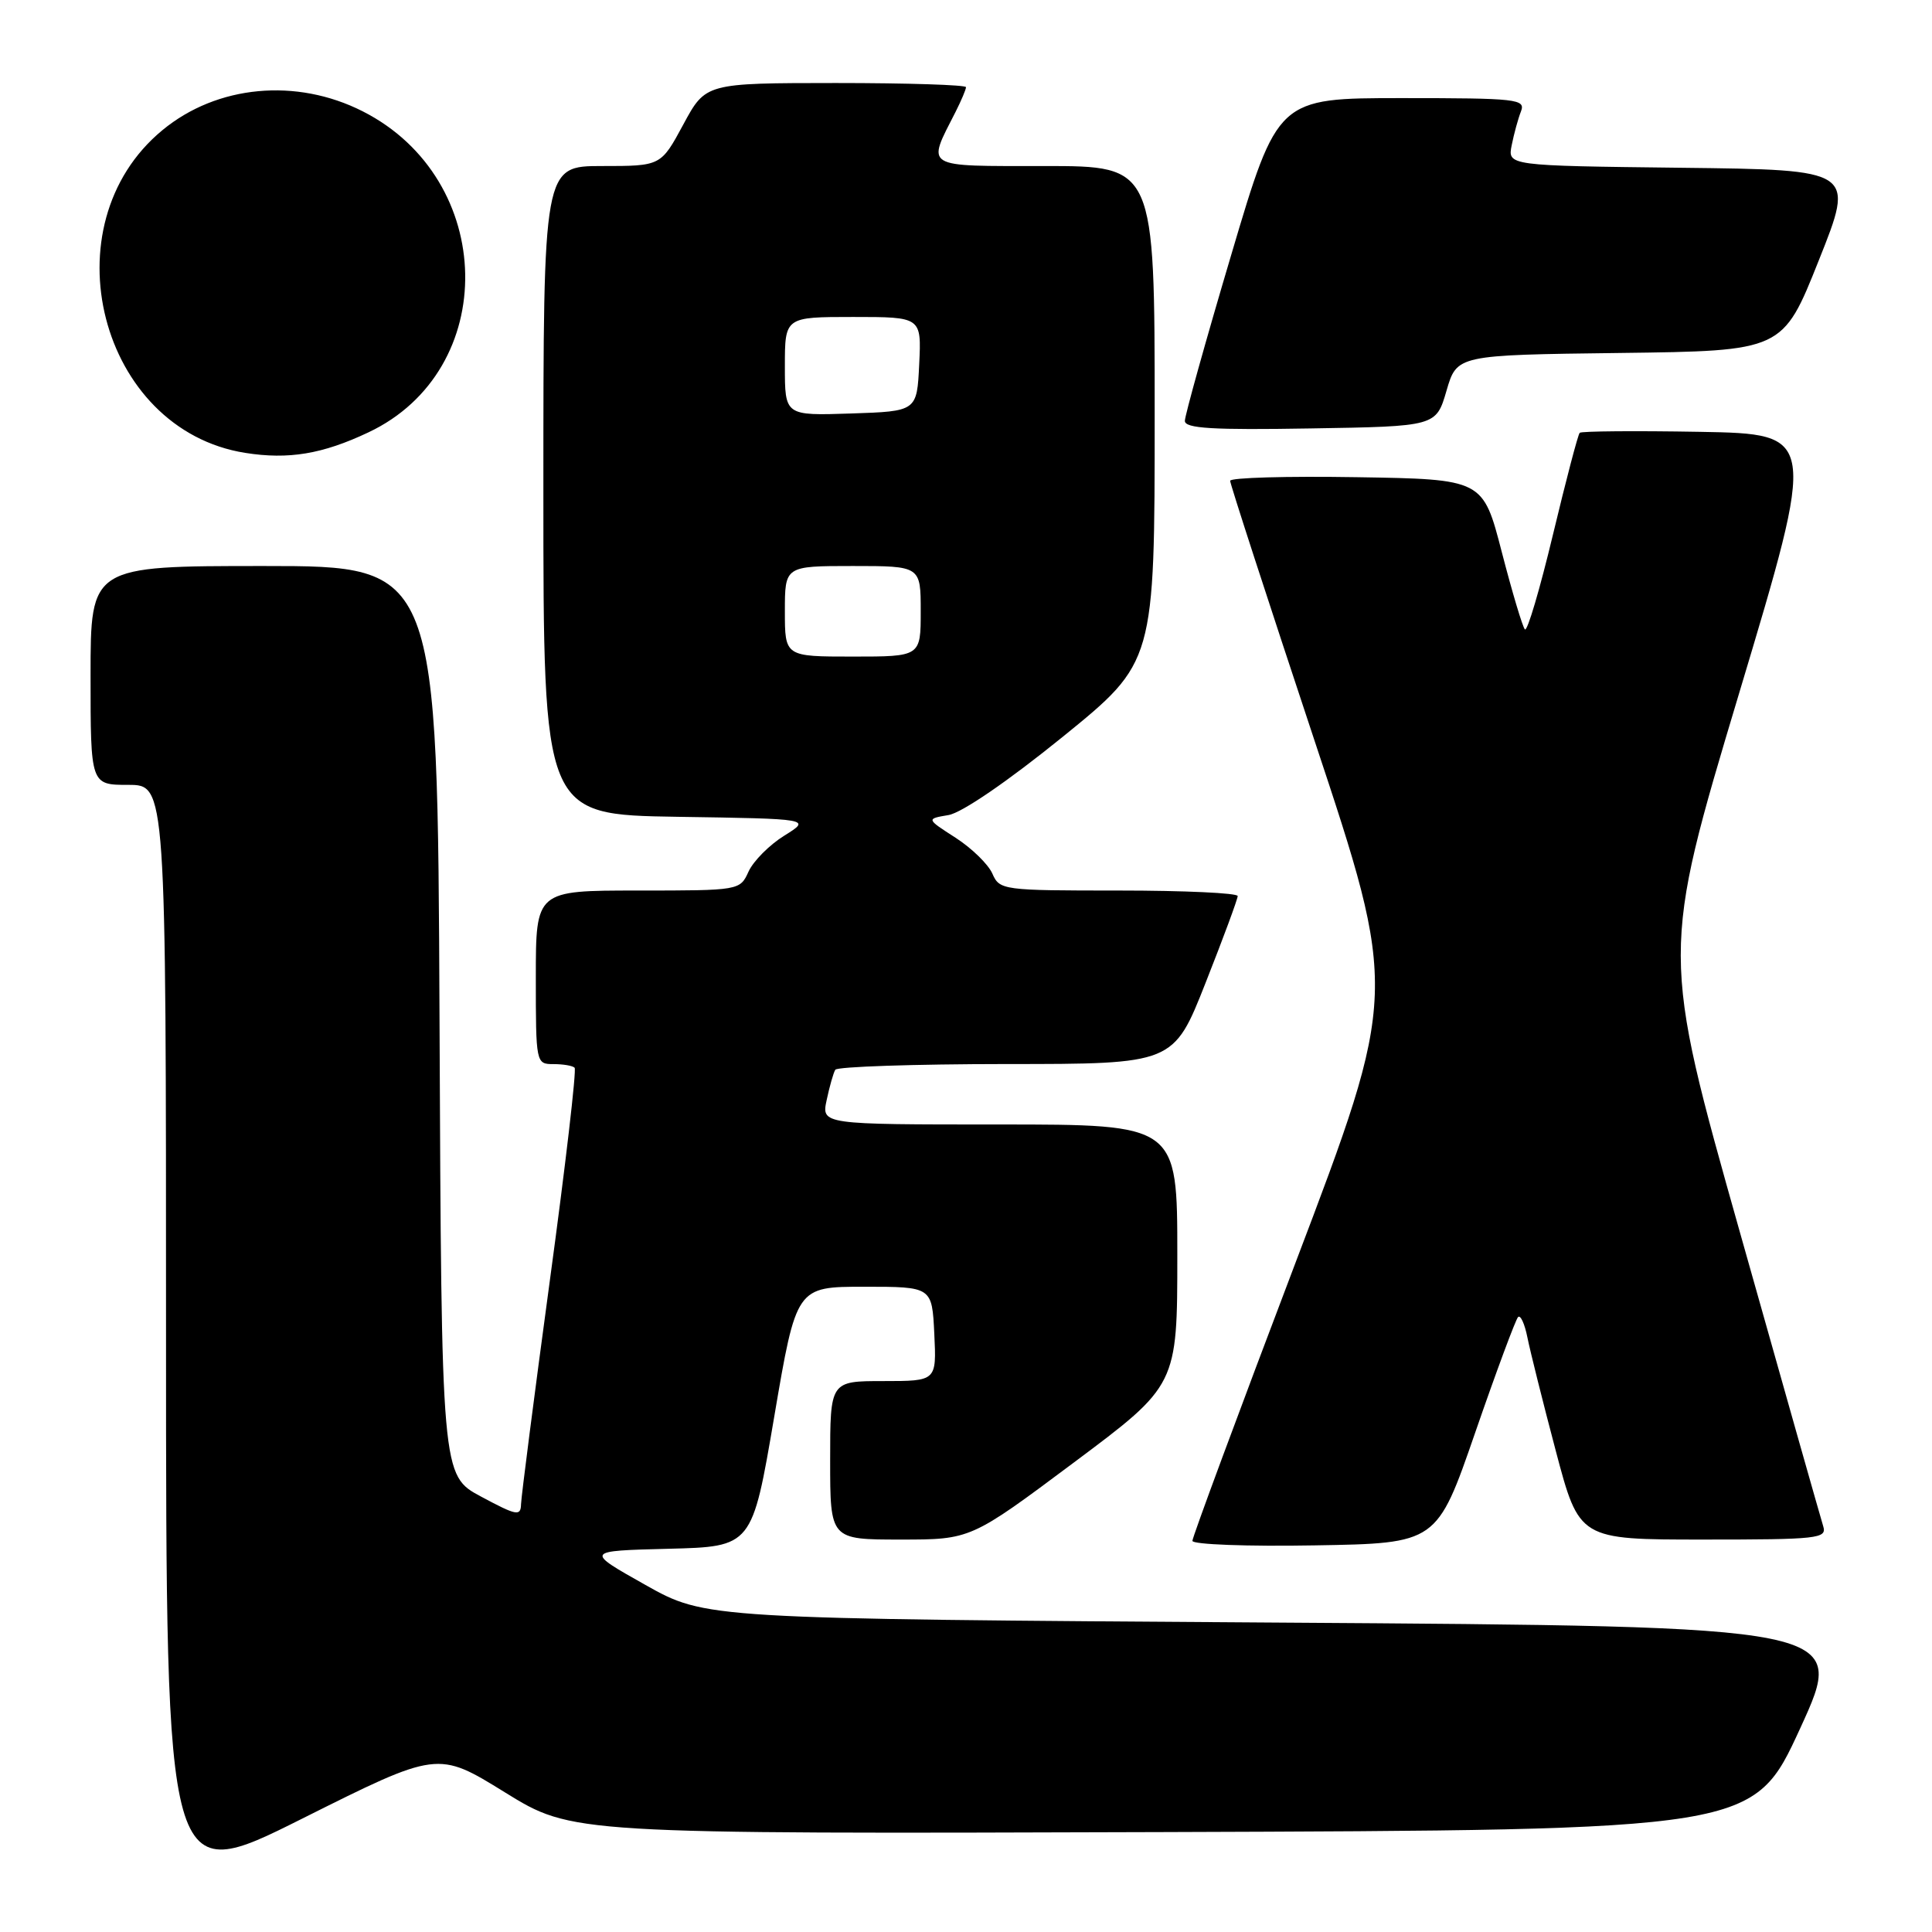 <?xml version="1.0" encoding="UTF-8" standalone="no"?>
<!DOCTYPE svg PUBLIC "-//W3C//DTD SVG 1.1//EN" "http://www.w3.org/Graphics/SVG/1.1/DTD/svg11.dtd" >
<svg xmlns="http://www.w3.org/2000/svg" xmlns:xlink="http://www.w3.org/1999/xlink" version="1.1" viewBox="0 0 256 256">
 <g >
 <path fill="currentColor"
d=" M 66.91 237.50 C 75.82 243.01 75.82 243.01 154.08 242.76 C 232.34 242.50 232.34 242.50 238.54 229.00 C 244.73 215.50 244.73 215.50 169.12 215.00 C 93.50 214.50 93.50 214.50 85.50 210.00 C 77.50 205.50 77.50 205.50 88.58 205.22 C 99.66 204.94 99.66 204.94 102.59 187.72 C 105.52 170.50 105.52 170.50 114.51 170.50 C 123.50 170.50 123.50 170.50 123.80 176.75 C 124.10 183.00 124.10 183.00 117.05 183.00 C 110.00 183.00 110.00 183.00 110.00 193.50 C 110.00 204.00 110.00 204.00 119.32 204.00 C 128.63 204.00 128.63 204.00 142.32 193.77 C 156.00 183.55 156.00 183.55 156.00 166.27 C 156.00 149.00 156.00 149.00 132.42 149.00 C 108.84 149.00 108.84 149.00 109.54 145.75 C 109.92 143.96 110.43 142.16 110.68 141.75 C 110.92 141.34 121.10 141.00 133.31 140.99 C 155.50 140.99 155.50 140.99 159.75 130.22 C 162.09 124.30 164.00 119.13 164.00 118.73 C 164.00 118.33 156.91 118.00 148.24 118.00 C 132.85 118.00 132.45 117.95 131.49 115.75 C 130.94 114.51 128.75 112.38 126.61 111.00 C 122.72 108.50 122.72 108.50 125.68 108.00 C 127.45 107.70 133.54 103.53 140.82 97.63 C 153.00 87.75 153.00 87.75 153.00 54.88 C 153.00 22.00 153.00 22.00 138.43 22.00 C 122.18 22.00 122.78 22.36 126.63 14.80 C 127.38 13.31 128.00 11.85 128.00 11.55 C 128.00 11.25 120.24 11.00 110.75 11.00 C 93.50 11.01 93.50 11.01 90.54 16.50 C 87.57 22.00 87.57 22.00 79.79 22.00 C 72.00 22.00 72.00 22.00 72.00 64.98 C 72.00 107.95 72.00 107.95 89.75 108.23 C 107.50 108.50 107.50 108.50 103.92 110.73 C 101.95 111.95 99.83 114.09 99.19 115.48 C 98.05 117.99 98.01 118.00 84.52 118.00 C 71.00 118.00 71.00 118.00 71.00 129.50 C 71.00 140.88 71.02 141.00 73.33 141.00 C 74.62 141.00 75.88 141.21 76.14 141.48 C 76.41 141.74 74.93 154.45 72.85 169.73 C 70.78 185.00 69.07 198.32 69.04 199.31 C 69.00 200.94 68.47 200.84 63.75 198.31 C 58.50 195.50 58.50 195.50 58.24 135.25 C 57.98 75.00 57.98 75.00 34.99 75.00 C 12.00 75.00 12.00 75.00 12.00 89.50 C 12.00 104.00 12.00 104.00 17.00 104.00 C 22.00 104.00 22.00 104.00 22.00 177.01 C 22.00 250.01 22.00 250.01 40.00 241.00 C 58.00 231.99 58.00 231.99 66.91 237.50 Z  M 195.48 189.80 C 198.27 181.72 200.83 174.84 201.15 174.52 C 201.47 174.19 202.03 175.41 202.39 177.22 C 202.75 179.02 204.44 185.79 206.15 192.25 C 209.26 204.00 209.26 204.00 225.70 204.00 C 240.89 204.00 242.09 203.87 241.59 202.25 C 241.29 201.29 236.33 183.81 230.58 163.40 C 220.11 126.30 220.11 126.30 230.43 91.90 C 240.75 57.50 240.75 57.50 225.23 57.22 C 216.70 57.07 209.54 57.13 209.32 57.35 C 209.09 57.57 207.50 63.65 205.77 70.86 C 204.04 78.07 202.38 83.71 202.06 83.40 C 201.75 83.09 200.38 78.49 199.00 73.17 C 196.50 63.50 196.50 63.50 179.75 63.23 C 170.54 63.08 163.00 63.29 163.00 63.71 C 163.00 64.13 168.01 79.55 174.13 97.98 C 185.26 131.50 185.26 131.50 171.63 167.40 C 164.13 187.14 158.00 203.69 158.00 204.17 C 158.00 204.65 165.29 204.93 174.20 204.77 C 190.40 204.50 190.40 204.50 195.48 189.80 Z  M 48.82 57.29 C 66.27 49.06 65.81 23.75 48.06 14.75 C 39.27 10.29 28.76 11.27 21.53 17.24 C 6.24 29.84 13.19 56.96 32.50 60.01 C 38.23 60.92 42.74 60.17 48.82 57.29 Z  M 191.67 51.77 C 193.05 47.04 193.05 47.04 214.63 46.77 C 236.22 46.50 236.22 46.50 241.00 34.50 C 245.79 22.50 245.79 22.50 222.77 22.23 C 199.76 21.96 199.76 21.96 200.31 19.23 C 200.61 17.73 201.16 15.71 201.54 14.75 C 202.16 13.13 201.02 13.00 185.76 13.00 C 169.30 13.00 169.30 13.00 163.15 33.75 C 159.76 45.16 157.00 55.07 157.00 55.77 C 157.00 56.77 160.68 56.99 173.65 56.77 C 190.29 56.50 190.29 56.50 191.67 51.77 Z  M 104.00 81.00 C 104.00 75.00 104.00 75.00 113.00 75.00 C 122.00 75.00 122.00 75.00 122.00 81.00 C 122.00 87.00 122.00 87.00 113.00 87.00 C 104.00 87.00 104.00 87.00 104.00 81.00 Z  M 104.00 48.54 C 104.00 42.00 104.00 42.00 113.05 42.00 C 122.10 42.00 122.10 42.00 121.80 48.25 C 121.50 54.50 121.50 54.50 112.75 54.79 C 104.00 55.08 104.00 55.08 104.00 48.54 Z "/>
</g>
</svg>